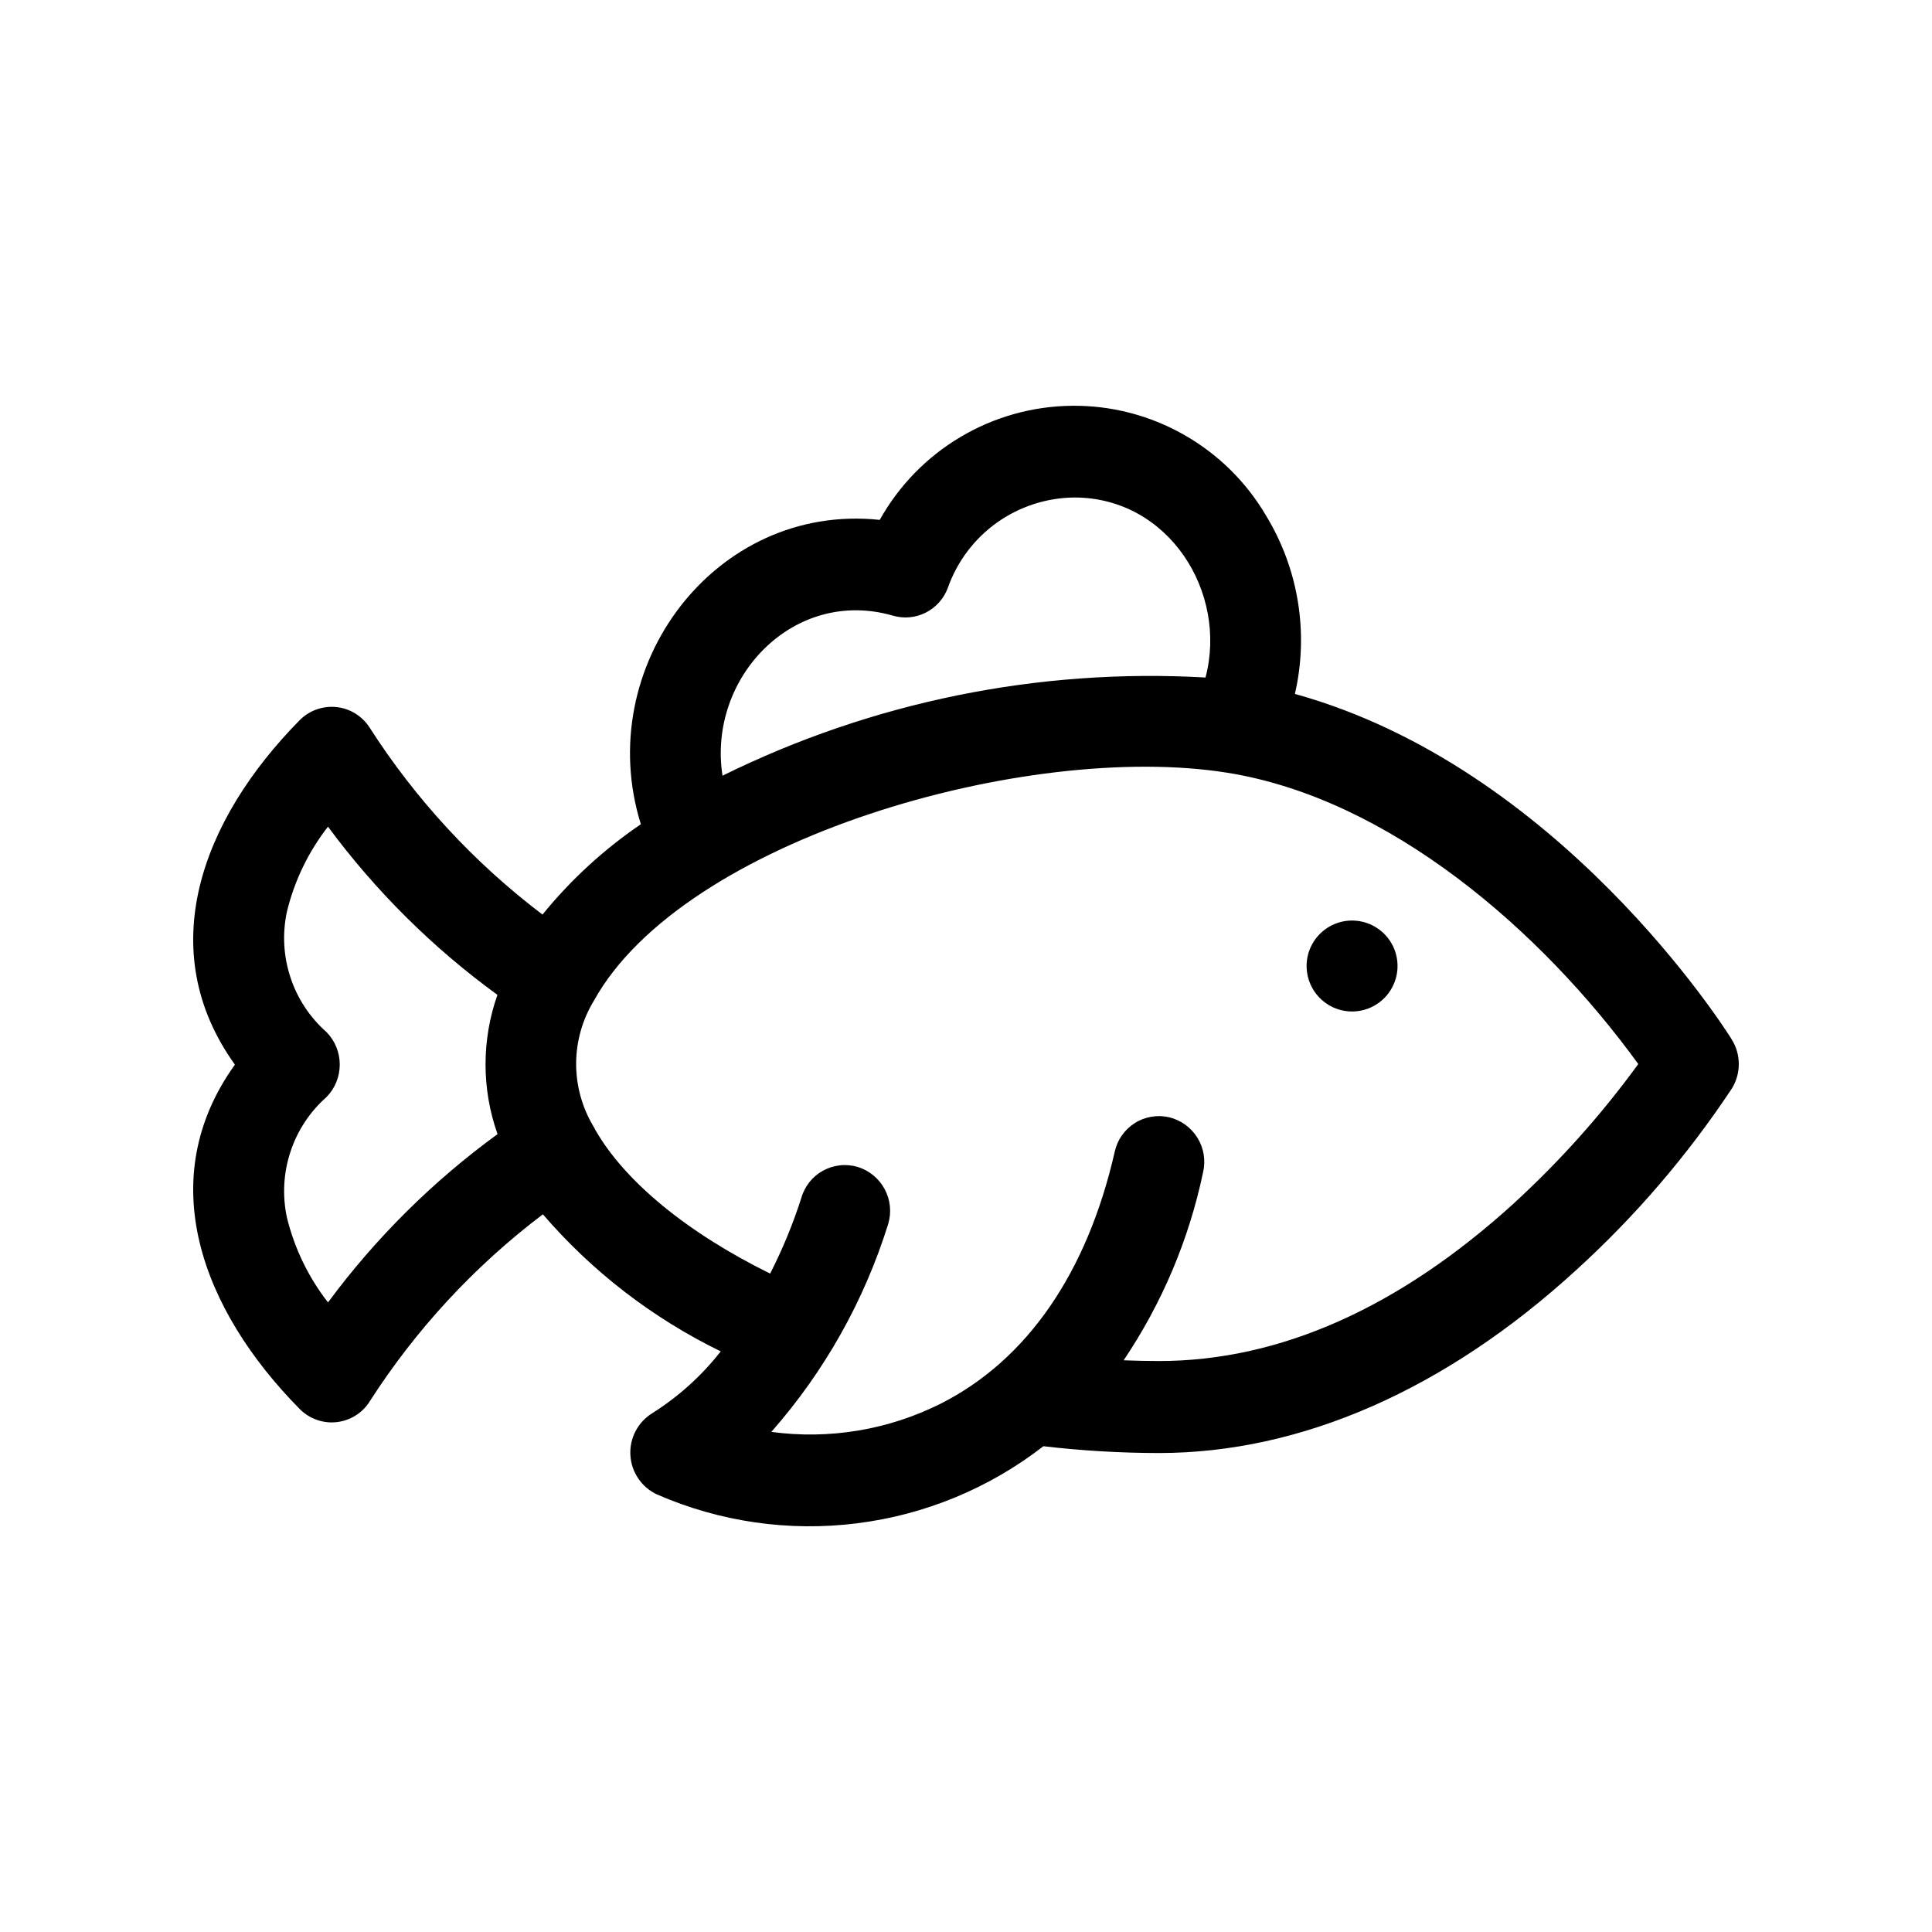 <svg width="34" height="34" viewBox="0 0 34 34" fill="none" xmlns="http://www.w3.org/2000/svg">
<path d="M30.476 18.292C30.347 18.085 27.432 13.498 22.788 12.212C23.035 11.141 22.853 10.016 22.282 9.077C21.933 8.481 21.433 7.989 20.832 7.649C20.232 7.309 19.552 7.133 18.861 7.141C18.171 7.148 17.495 7.338 16.902 7.691C16.308 8.043 15.819 8.547 15.482 9.149C12.585 8.843 10.416 11.737 11.278 14.505C10.627 14.948 10.044 15.483 9.547 16.095C8.345 15.184 7.314 14.068 6.501 12.799C6.436 12.699 6.35 12.616 6.249 12.554C6.148 12.493 6.034 12.454 5.917 12.443C5.799 12.431 5.68 12.446 5.568 12.486C5.457 12.526 5.356 12.591 5.273 12.675C3.546 14.427 2.686 16.718 4.134 18.736C2.686 20.752 3.546 23.044 5.273 24.795C5.356 24.879 5.457 24.944 5.568 24.984C5.679 25.025 5.798 25.04 5.916 25.028C6.034 25.016 6.148 24.978 6.249 24.916C6.35 24.855 6.436 24.771 6.5 24.672C7.315 23.399 8.349 22.281 9.554 21.37C10.422 22.379 11.487 23.199 12.684 23.782C12.348 24.211 11.94 24.579 11.479 24.87C11.354 24.947 11.252 25.057 11.184 25.187C11.116 25.318 11.085 25.464 11.094 25.611C11.102 25.758 11.151 25.9 11.234 26.021C11.317 26.143 11.431 26.24 11.565 26.301C12.67 26.783 13.884 26.958 15.08 26.808C16.276 26.659 17.41 26.19 18.362 25.451C19.036 25.53 19.715 25.57 20.394 25.571C22.899 25.571 25.442 24.455 27.746 22.344C28.784 21.399 29.7 20.329 30.476 19.159C30.557 19.029 30.6 18.879 30.6 18.726C30.6 18.573 30.557 18.423 30.476 18.294L30.476 18.292ZM15.716 10.835C15.909 10.891 16.115 10.871 16.294 10.78C16.473 10.689 16.61 10.534 16.68 10.346C16.843 9.884 17.143 9.484 17.542 9.199C17.94 8.915 18.416 8.76 18.906 8.755C20.567 8.755 21.61 10.424 21.215 11.923C18.28 11.755 15.351 12.35 12.715 13.651C12.447 11.932 13.965 10.329 15.716 10.835ZM5.773 22.921C5.428 22.479 5.182 21.969 5.049 21.425C4.967 21.042 4.988 20.643 5.111 20.271C5.233 19.899 5.452 19.566 5.746 19.306C5.896 19.154 5.979 18.948 5.979 18.735C5.979 18.521 5.896 18.316 5.746 18.163C5.452 17.904 5.233 17.571 5.111 17.199C4.988 16.827 4.967 16.429 5.049 16.046C5.181 15.501 5.427 14.99 5.772 14.548C6.609 15.681 7.615 16.679 8.754 17.508C8.474 18.302 8.475 19.167 8.756 19.959C7.616 20.789 6.61 21.788 5.772 22.921L5.773 22.921ZM26.649 21.17C24.622 23.016 22.518 23.952 20.395 23.952C20.189 23.952 19.982 23.947 19.774 23.939C20.449 22.937 20.924 21.813 21.172 20.631C21.221 20.423 21.185 20.205 21.073 20.023C20.961 19.842 20.782 19.712 20.575 19.662C20.472 19.638 20.366 19.635 20.262 19.653C20.159 19.67 20.059 19.708 19.97 19.765C19.881 19.821 19.805 19.894 19.744 19.98C19.683 20.066 19.641 20.163 19.618 20.266C19.132 22.401 18.073 23.935 16.555 24.702C15.634 25.164 14.595 25.337 13.574 25.199C14.51 24.136 15.211 22.888 15.632 21.536C15.692 21.332 15.669 21.112 15.567 20.924C15.466 20.737 15.295 20.597 15.091 20.535C14.99 20.506 14.884 20.496 14.78 20.508C14.675 20.52 14.574 20.552 14.482 20.603C14.39 20.653 14.309 20.722 14.244 20.804C14.179 20.887 14.13 20.981 14.102 21.082C13.955 21.54 13.772 21.985 13.553 22.413C12.091 21.692 10.997 20.792 10.477 19.885C10.467 19.861 10.454 19.838 10.44 19.817C10.241 19.482 10.137 19.099 10.139 18.71C10.142 18.32 10.251 17.939 10.454 17.607C12.026 14.771 18.075 13.035 21.599 13.599C24.445 14.054 27.118 16.364 28.831 18.725C28.187 19.611 27.455 20.43 26.647 21.171L26.649 21.17Z" fill="fill"/>
<path d="M24.239 16.335C24.13 16.262 24.004 16.217 23.873 16.204C23.742 16.191 23.61 16.21 23.488 16.261C23.367 16.311 23.259 16.391 23.176 16.492C23.092 16.594 23.035 16.715 23.009 16.844C22.984 16.973 22.99 17.107 23.029 17.233C23.067 17.359 23.136 17.473 23.229 17.566C23.322 17.659 23.436 17.728 23.562 17.766C23.688 17.804 23.822 17.811 23.951 17.785C24.106 17.754 24.248 17.678 24.36 17.566C24.472 17.454 24.548 17.311 24.579 17.156C24.61 17.001 24.594 16.84 24.534 16.694C24.473 16.548 24.371 16.423 24.239 16.335Z" fill="fill"/>
</svg>
